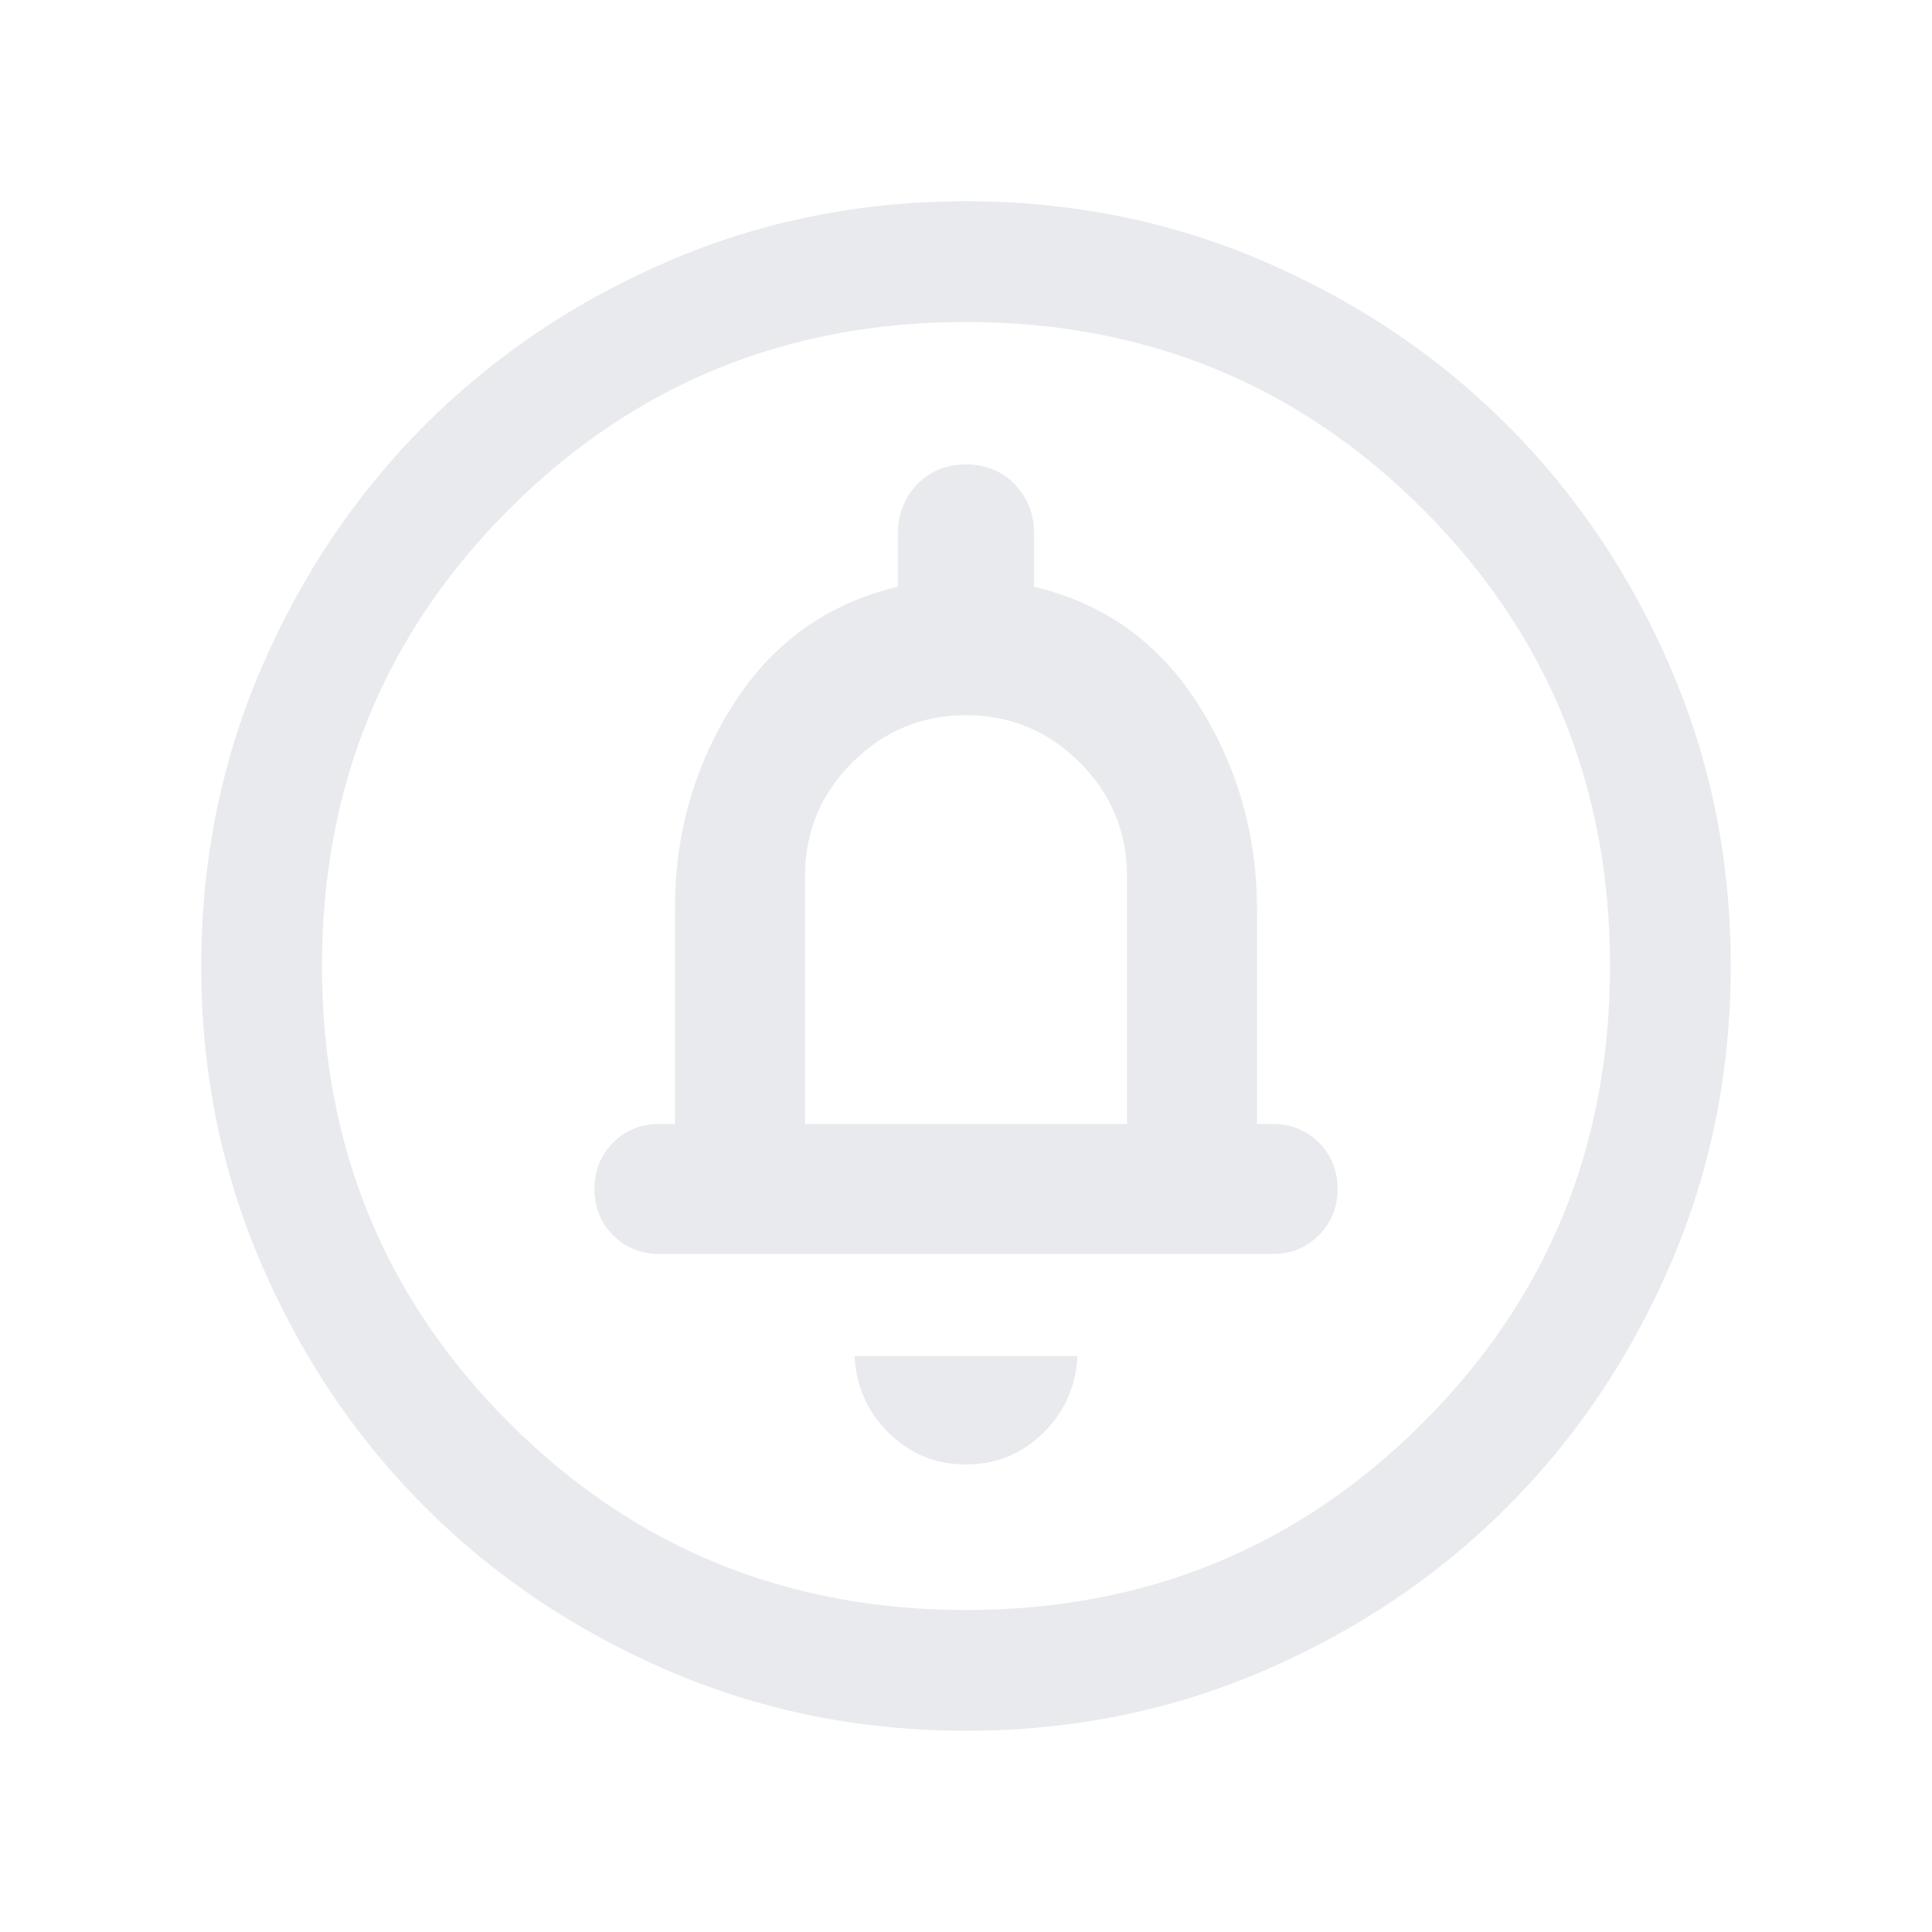 <svg xmlns="http://www.w3.org/2000/svg" height="24px" viewBox="0 -960 960 960" width="24px" fill="#e8eaed"><path d="M480-232.31q22.31 0 38.27-15.58 15.96-15.57 17.11-38.26H424.62q1.15 22.69 17.11 38.26 15.96 15.58 38.27 15.58Zm-80-169.23v-123.08q0-33 23.5-56.5t56.5-23.5q33 0 56.5 23.5t23.5 56.5v123.08H400ZM480.07-100q-78.84 0-148.21-29.92t-120.68-81.21q-51.31-51.29-81.25-120.63Q100-401.1 100-479.93q0-78.84 29.92-148.21t81.21-120.68q51.29-51.31 120.63-81.25Q401.1-860 479.93-860q78.84 0 148.21 29.92t120.68 81.21q51.31 51.29 81.25 120.63Q860-558.9 860-480.07q0 78.84-29.92 148.21t-81.21 120.68q-51.29 51.31-120.63 81.25Q558.9-100 480.07-100Zm-.07-60q134 0 227-93t93-227q0-134-93-227t-227-93q-134 0-227 93t-93 227q0 134 93 227t227 93Zm0-320ZM327.69-336.92h304.62q13.73 0 23.02-9.29 9.28-9.29 9.28-23.02t-9.28-23.02q-9.29-9.29-23.02-9.29h-7.7v-106.31q0-56-29.19-102.07-29.19-46.08-81.57-58.54v-26.15q0-14.72-9.58-24.67-9.58-9.95-24.27-9.95t-24.27 9.95q-9.58 9.95-9.58 24.67v26.15q-52.38 12.46-81.57 58.15-29.19 45.69-29.19 101.69v107.08h-7.7q-13.73 0-23.02 9.29-9.28 9.29-9.28 23.02t9.28 23.02q9.29 9.29 23.02 9.29Z"/></svg>